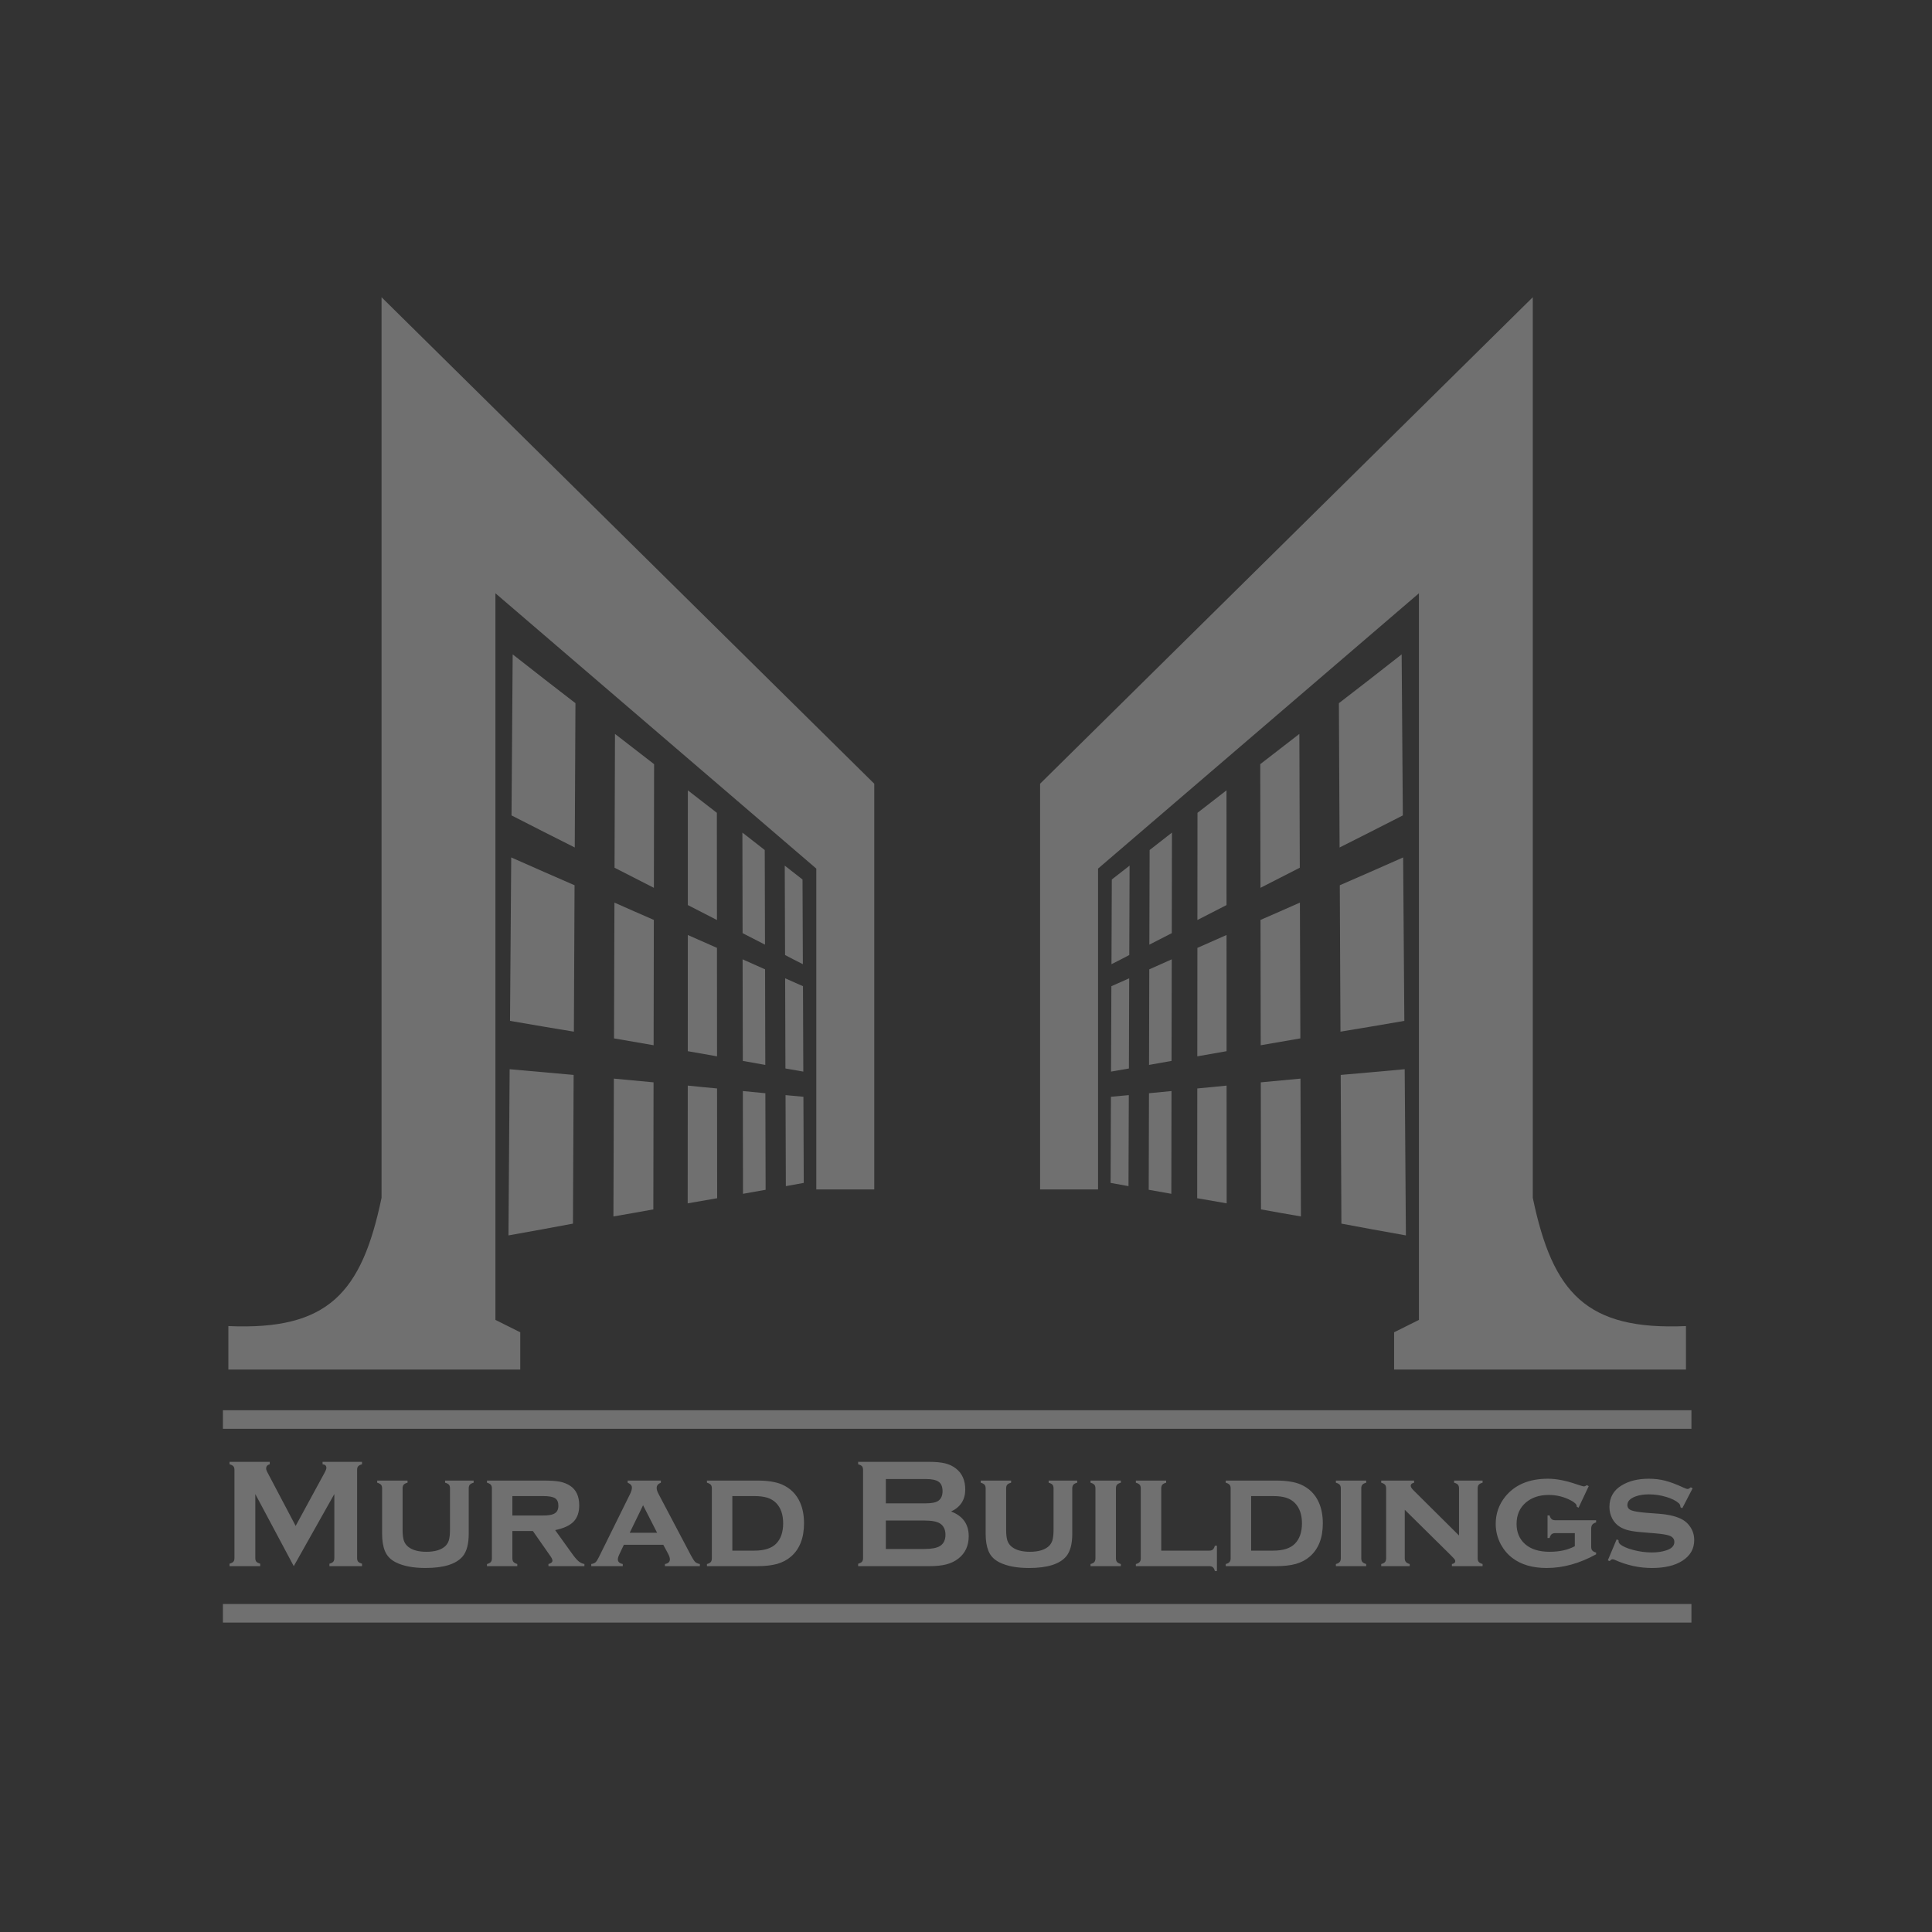 <svg width="130" height="130" viewBox="0 0 130 130" fill="none" xmlns="http://www.w3.org/2000/svg">
<rect x="0" y="0" width="130" height="130" fill="#333333" stroke="none"/>
<g opacity="0.3">
<path d="M25.674 20V80.593C24.337 87.016 22.072 89.521 15.367 89.23V92.155H35.007V89.647C34.449 89.37 33.892 89.09 33.336 88.813V39.92L54.926 58.446V80.036H58.827V52.735L25.674 20V20Z" fill="white"/>
<path d="M38.721 47.316C38.704 50.546 38.69 53.779 38.674 57.026C37.351 56.361 35.935 55.643 34.419 54.868C34.445 51.248 34.471 47.632 34.497 44.031C35.999 45.212 37.406 46.305 38.721 47.316Z" fill="white"/>
<path d="M44.013 51.419C44.009 54.187 44.002 56.958 43.999 59.74C43.162 59.314 42.282 58.868 41.351 58.387C41.362 55.378 41.372 52.376 41.381 49.383C42.306 50.102 43.182 50.78 44.013 51.419Z" fill="white"/>
<path d="M48.236 54.693C48.238 57.089 48.24 59.494 48.242 61.906C47.619 61.586 46.964 61.251 46.283 60.9C46.283 58.322 46.284 55.748 46.284 53.18C46.964 53.708 47.615 54.213 48.236 54.693V54.693Z" fill="white"/>
<path d="M51.458 57.197C51.465 59.315 51.47 61.433 51.475 63.564C50.992 63.317 50.489 63.057 49.967 62.79C49.961 60.53 49.958 58.276 49.954 56.023C50.476 56.434 50.976 56.823 51.458 57.197V57.197Z" fill="white"/>
<path d="M54 59.179C54.007 61.077 54.016 62.978 54.023 64.878C53.635 64.685 53.237 64.48 52.825 64.262C52.816 62.252 52.811 60.249 52.804 58.246C53.216 58.572 53.615 58.88 54 59.179Z" fill="white"/>
<path d="M38.661 59.566C38.645 62.836 38.629 66.125 38.615 69.418C37.278 69.2 35.846 68.957 34.318 68.693C34.344 65.008 34.372 61.348 34.399 57.695C35.916 58.37 37.335 58.989 38.661 59.566V59.566Z" fill="white"/>
<path d="M43.995 61.899C43.991 64.705 43.984 67.512 43.981 70.332C43.137 70.187 42.251 70.038 41.315 69.871C41.325 66.815 41.336 63.775 41.344 60.734C42.275 61.15 43.157 61.533 43.995 61.899Z" fill="white"/>
<path d="M48.243 63.78C48.245 66.209 48.247 68.638 48.248 71.079C47.62 70.969 46.965 70.856 46.279 70.732C46.279 68.12 46.281 65.514 46.282 62.914C46.965 63.216 47.618 63.504 48.243 63.78Z" fill="white"/>
<path d="M51.48 65.225C51.485 67.365 51.491 69.51 51.496 71.656C51.011 71.57 50.506 71.485 49.982 71.387C49.977 69.105 49.973 66.826 49.968 64.551C50.493 64.79 50.995 65.01 51.48 65.225Z" fill="white"/>
<path d="M54.031 66.359C54.038 68.273 54.046 70.19 54.053 72.106C53.666 72.041 53.266 71.973 52.85 71.896C52.843 69.869 52.838 67.845 52.831 65.828C53.245 66.011 53.643 66.187 54.031 66.359V66.359Z" fill="white"/>
<path d="M38.599 72.329C38.584 75.658 38.568 78.992 38.553 82.335C37.203 82.59 35.757 82.854 34.213 83.128C34.239 79.386 34.267 75.661 34.293 71.945C35.827 72.087 37.26 72.214 38.599 72.329V72.329Z" fill="white"/>
<path d="M43.976 72.828C43.97 75.667 43.965 78.522 43.962 81.378C43.113 81.531 42.219 81.692 41.276 81.852C41.285 78.755 41.295 75.66 41.306 72.578C42.245 72.666 43.131 72.748 43.976 72.828V72.828Z" fill="white"/>
<path d="M48.249 73.239C48.251 75.698 48.254 78.155 48.256 80.626C47.624 80.736 46.966 80.855 46.273 80.97C46.275 78.324 46.276 75.684 46.278 73.047C46.964 73.119 47.621 73.183 48.249 73.239Z" fill="white"/>
<path d="M51.5 73.561C51.507 75.723 51.512 77.89 51.517 80.058C51.029 80.147 50.522 80.239 49.995 80.329C49.991 78.015 49.988 75.712 49.984 73.414C50.51 73.465 51.014 73.513 51.5 73.561Z" fill="white"/>
<path d="M54.06 73.799C54.067 75.732 54.076 77.66 54.083 79.595C53.694 79.668 53.292 79.74 52.878 79.813C52.871 77.768 52.862 75.729 52.857 73.688C53.271 73.728 53.671 73.763 54.06 73.799V73.799Z" fill="white"/>
<path d="M103.137 20V80.593C104.475 87.016 106.74 89.521 113.445 89.23V92.155H93.806V89.647C94.362 89.37 94.919 89.09 95.477 88.813V39.92L73.886 58.446V80.036H69.985V52.735L103.137 20V20Z" fill="white"/>
<path d="M90.091 47.316C90.109 50.546 90.123 53.779 90.138 57.026C91.462 56.361 92.878 55.643 94.394 54.868C94.368 51.248 94.34 47.632 94.314 44.031C92.813 45.212 91.406 46.305 90.091 47.316V47.316Z" fill="white"/>
<path d="M84.799 51.419C84.803 54.187 84.81 56.958 84.814 59.74C85.65 59.314 86.53 58.868 87.461 58.387C87.45 55.378 87.44 52.376 87.431 49.383C86.506 50.102 85.631 50.78 84.799 51.419Z" fill="white"/>
<path d="M80.576 54.693C80.574 57.089 80.572 59.494 80.57 61.906C81.194 61.586 81.849 61.251 82.53 60.9C82.53 58.322 82.527 55.748 82.528 53.18C81.849 53.708 81.198 54.213 80.576 54.693Z" fill="white"/>
<path d="M77.355 57.197C77.348 59.315 77.342 61.433 77.337 63.564C77.821 63.317 78.324 63.057 78.846 62.79C78.851 60.53 78.855 58.276 78.858 56.023C78.336 56.434 77.836 56.823 77.355 57.197V57.197Z" fill="white"/>
<path d="M74.811 59.179C74.805 61.077 74.796 62.978 74.789 64.878C75.176 64.685 75.575 64.48 75.987 64.262C75.995 62.252 76 60.249 76.007 58.246C75.595 58.572 75.198 58.88 74.811 59.179Z" fill="white"/>
<path d="M90.152 59.566C90.167 62.836 90.183 66.125 90.197 69.418C91.535 69.2 92.966 68.957 94.495 68.693C94.468 65.008 94.441 61.348 94.414 57.695C92.899 58.37 91.477 58.989 90.152 59.566V59.566Z" fill="white"/>
<path d="M84.817 61.899C84.821 64.705 84.828 67.512 84.831 70.332C85.675 70.187 86.562 70.038 87.498 69.871C87.487 66.815 87.477 63.775 87.468 60.734C86.537 61.15 85.655 61.533 84.817 61.899Z" fill="white"/>
<path d="M80.57 63.78C80.568 66.209 80.567 68.638 80.564 71.079C81.193 70.969 81.848 70.856 82.534 70.732C82.534 68.12 82.533 65.514 82.531 62.914C81.848 63.216 81.195 63.504 80.57 63.78V63.78Z" fill="white"/>
<path d="M77.332 65.225C77.327 67.365 77.321 69.51 77.316 71.656C77.802 71.57 78.306 71.485 78.83 71.387C78.836 69.105 78.839 66.826 78.844 64.551C78.319 64.79 77.817 65.01 77.332 65.225Z" fill="white"/>
<path d="M74.782 66.359C74.775 68.273 74.766 70.19 74.759 72.106C75.147 72.041 75.547 71.973 75.962 71.896C75.969 69.869 75.974 67.845 75.981 65.828C75.567 66.011 75.17 66.187 74.782 66.359V66.359Z" fill="white"/>
<path d="M90.213 72.329C90.229 75.658 90.245 78.992 90.26 82.335C91.61 82.59 93.056 82.854 94.6 83.128C94.573 79.386 94.546 75.661 94.519 71.945C92.986 72.087 91.552 72.214 90.213 72.329Z" fill="white"/>
<path d="M84.836 72.828C84.843 75.667 84.847 78.522 84.85 81.378C85.699 81.531 86.593 81.692 87.536 81.852C87.527 78.755 87.517 75.66 87.507 72.578C86.569 72.666 85.682 72.748 84.836 72.828Z" fill="white"/>
<path d="M80.563 73.239C80.561 75.698 80.558 78.155 80.556 80.626C81.188 80.736 81.846 80.855 82.54 80.97C82.536 78.324 82.536 75.684 82.534 73.047C81.848 73.119 81.191 73.183 80.563 73.239V73.239Z" fill="white"/>
<path d="M77.312 73.561C77.305 75.723 77.3 77.89 77.294 80.058C77.784 80.147 78.288 80.239 78.817 80.329C78.82 78.015 78.824 75.712 78.828 73.414C78.302 73.465 77.797 73.513 77.312 73.561V73.561Z" fill="white"/>
<path d="M74.752 73.799C74.743 75.732 74.736 77.66 74.73 79.595C75.119 79.668 75.52 79.74 75.934 79.813C75.941 77.768 75.95 75.729 75.955 73.688C75.541 73.728 75.141 73.763 74.752 73.799V73.799Z" fill="white"/>
<path d="M19.767 105.383L17.179 100.532V104.842C17.179 104.95 17.204 105.03 17.251 105.084C17.301 105.139 17.387 105.182 17.509 105.219V105.383H15.445V105.219C15.569 105.182 15.654 105.139 15.703 105.084C15.75 105.03 15.775 104.95 15.775 104.842V98.898C15.775 98.794 15.75 98.716 15.703 98.662C15.654 98.606 15.569 98.562 15.445 98.528V98.363H18.151V98.528C17.991 98.568 17.909 98.664 17.909 98.81C17.909 98.879 17.935 98.957 17.982 99.048L19.894 102.675L21.833 99.109C21.92 98.95 21.962 98.837 21.962 98.765C21.962 98.624 21.876 98.545 21.705 98.528V98.363H24.359V98.528C24.237 98.562 24.15 98.606 24.101 98.662C24.054 98.716 24.03 98.794 24.03 98.898V104.842C24.03 104.95 24.054 105.03 24.101 105.084C24.15 105.139 24.237 105.182 24.359 105.219V105.383H22.166V105.219C22.288 105.186 22.372 105.144 22.421 105.086C22.472 105.03 22.496 104.95 22.496 104.842V100.532L19.767 105.383V105.383ZM31.54 100.148V103.197C31.54 103.893 31.402 104.404 31.13 104.73C30.686 105.249 29.853 105.506 28.627 105.506C27.808 105.506 27.146 105.381 26.642 105.13C26.278 104.95 26.03 104.69 25.896 104.355C25.772 104.045 25.711 103.66 25.711 103.197V100.148C25.711 100.041 25.686 99.961 25.639 99.905C25.59 99.851 25.505 99.804 25.381 99.767V99.624H27.422V99.767C27.297 99.802 27.209 99.846 27.16 99.904C27.113 99.961 27.089 100.041 27.089 100.148V102.921C27.089 103.242 27.117 103.488 27.174 103.66C27.232 103.831 27.33 103.972 27.469 104.082C27.75 104.306 28.157 104.416 28.689 104.416C29.221 104.416 29.628 104.306 29.909 104.082C30.045 103.972 30.141 103.831 30.197 103.66C30.251 103.488 30.279 103.242 30.279 102.921V100.148C30.279 100.041 30.257 99.961 30.209 99.905C30.164 99.851 30.075 99.804 29.949 99.767V99.624H31.87V99.767C31.746 99.802 31.66 99.846 31.611 99.904C31.564 99.961 31.54 100.041 31.54 100.148V100.148ZM34.477 103.019V104.854C34.477 104.961 34.502 105.043 34.549 105.099C34.598 105.155 34.683 105.202 34.807 105.24V105.383H32.768V105.24C32.89 105.209 32.974 105.163 33.023 105.106C33.073 105.048 33.099 104.966 33.099 104.858V100.148C33.099 100.041 33.073 99.961 33.026 99.905C32.977 99.851 32.894 99.804 32.768 99.767V99.624H36.543C37.034 99.624 37.407 99.648 37.664 99.697C37.921 99.748 38.151 99.837 38.354 99.968C38.77 100.239 38.975 100.682 38.975 101.295C38.975 101.761 38.848 102.126 38.593 102.389C38.336 102.652 37.924 102.841 37.355 102.958L38.446 104.475C38.644 104.755 38.804 104.947 38.922 105.046C39.04 105.147 39.175 105.212 39.324 105.24V105.383H36.904V105.24C37.084 105.191 37.173 105.114 37.173 105.01C37.173 104.934 37.117 104.818 37.007 104.666L35.856 103.019H34.477V103.019ZM34.477 101.974H36.553C36.869 101.974 37.103 101.94 37.252 101.87C37.465 101.779 37.572 101.596 37.572 101.321C37.572 101.077 37.498 100.908 37.348 100.812C37.199 100.716 36.934 100.668 36.553 100.668H34.477V101.974V101.974ZM44.63 103.944H41.979L41.682 104.571C41.609 104.722 41.574 104.84 41.574 104.925C41.574 105.09 41.684 105.195 41.904 105.24V105.383H39.784V105.24C39.913 105.219 40.009 105.179 40.075 105.121C40.138 105.062 40.212 104.948 40.297 104.776L42.401 100.518C42.48 100.358 42.52 100.216 42.52 100.096C42.52 99.956 42.424 99.846 42.232 99.767V99.624H44.469V99.767C44.28 99.842 44.186 99.959 44.186 100.117C44.186 100.23 44.228 100.369 44.316 100.532L46.495 104.664C46.617 104.889 46.709 105.032 46.778 105.099C46.846 105.165 46.952 105.214 47.092 105.24V105.383H44.742V105.24C44.965 105.202 45.075 105.097 45.075 104.927C45.075 104.821 45.033 104.69 44.946 104.531L44.63 103.944V103.944ZM44.214 103.135L43.271 101.285L42.374 103.135H44.214ZM47.899 104.858V100.148C47.899 100.041 47.874 99.961 47.827 99.905C47.778 99.851 47.694 99.804 47.569 99.767V99.624H50.949C51.651 99.624 52.207 99.711 52.61 99.885C53.181 100.132 53.59 100.539 53.841 101.11C54.014 101.507 54.101 101.973 54.101 102.502C54.101 103.487 53.808 104.234 53.223 104.74C52.959 104.968 52.647 105.13 52.289 105.233C51.931 105.332 51.484 105.383 50.949 105.383H47.569V105.24C47.691 105.209 47.775 105.163 47.824 105.106C47.874 105.048 47.899 104.966 47.899 104.858V104.858ZM49.278 104.339H50.748C51.424 104.339 51.915 104.183 52.221 103.875C52.538 103.553 52.697 103.095 52.697 102.502C52.697 101.91 52.538 101.453 52.221 101.131C52.062 100.97 51.866 100.852 51.634 100.778C51.4 100.705 51.105 100.668 50.748 100.668H49.278V104.339Z" fill="white"/>
<path d="M63.998 101.706C64.786 102.005 65.183 102.558 65.183 103.363C65.183 104.004 64.952 104.507 64.491 104.87C64.26 105.052 63.989 105.182 63.682 105.263C63.375 105.343 62.996 105.383 62.544 105.383H57.743V105.219C57.867 105.184 57.953 105.139 58.002 105.085C58.049 105.03 58.073 104.95 58.073 104.844V98.905C58.073 98.796 58.049 98.716 58.002 98.662C57.953 98.608 57.867 98.562 57.743 98.528V98.363H62.495C62.953 98.363 63.319 98.398 63.596 98.466C63.876 98.535 64.117 98.651 64.327 98.816C64.742 99.141 64.95 99.612 64.95 100.226C64.95 100.911 64.632 101.406 63.998 101.706V101.706ZM59.606 101.156H62.296C62.705 101.156 62.989 101.096 63.15 100.976C63.331 100.838 63.422 100.626 63.422 100.338C63.422 100.043 63.337 99.832 63.165 99.708C62.994 99.584 62.705 99.52 62.296 99.52H59.606V101.156V101.156ZM59.606 104.227H62.206C62.692 104.227 63.04 104.159 63.252 104.027C63.495 103.873 63.618 103.62 63.618 103.27C63.618 102.925 63.495 102.671 63.252 102.512C63.043 102.38 62.696 102.313 62.206 102.313H59.606V104.227ZM72.151 100.148V103.199C72.151 103.894 72.013 104.404 71.739 104.73C71.298 105.249 70.465 105.507 69.239 105.507C68.42 105.507 67.758 105.381 67.254 105.13C66.89 104.95 66.642 104.69 66.508 104.355C66.384 104.046 66.322 103.66 66.322 103.199V100.148C66.322 100.041 66.298 99.961 66.251 99.907C66.202 99.851 66.117 99.804 65.993 99.768V99.624H68.034V99.768C67.908 99.802 67.821 99.846 67.772 99.905C67.725 99.961 67.701 100.041 67.701 100.148V102.921C67.701 103.242 67.728 103.488 67.784 103.66C67.844 103.831 67.942 103.973 68.081 104.082C68.362 104.306 68.769 104.416 69.3 104.416C69.832 104.416 70.239 104.306 70.521 104.082C70.657 103.973 70.753 103.831 70.809 103.66C70.863 103.488 70.891 103.242 70.891 102.921V100.148C70.891 100.041 70.868 99.961 70.821 99.907C70.775 99.851 70.686 99.804 70.561 99.768V99.624H72.482V99.768C72.357 99.802 72.272 99.846 72.223 99.905C72.176 99.961 72.151 100.041 72.151 100.148V100.148ZM75.089 100.148V104.854C75.089 104.961 75.113 105.041 75.16 105.099C75.209 105.155 75.295 105.204 75.418 105.24V105.383H73.379V105.24C73.501 105.209 73.585 105.165 73.634 105.106C73.684 105.048 73.709 104.966 73.709 104.86V100.148C73.709 100.041 73.684 99.961 73.638 99.907C73.588 99.851 73.505 99.804 73.379 99.768V99.624H75.418V99.768C75.295 99.802 75.209 99.846 75.16 99.905C75.113 99.961 75.089 100.041 75.089 100.148V100.148ZM78.138 104.339H81.361C81.471 104.339 81.553 104.315 81.608 104.268C81.663 104.22 81.71 104.131 81.747 104.006H81.885V105.714H81.747C81.712 105.589 81.668 105.506 81.609 105.455C81.553 105.408 81.471 105.383 81.361 105.383H76.43V105.24C76.55 105.209 76.634 105.165 76.685 105.106C76.735 105.048 76.76 104.966 76.76 104.86V100.148C76.76 100.041 76.735 99.961 76.687 99.907C76.638 99.851 76.554 99.804 76.43 99.768V99.624H78.468V99.768C78.346 99.802 78.258 99.846 78.209 99.905C78.162 99.961 78.138 100.041 78.138 100.148V104.339V104.339ZM82.807 104.86V100.148C82.807 100.041 82.783 99.961 82.736 99.907C82.687 99.851 82.601 99.804 82.477 99.768V99.624H85.856C86.56 99.624 87.113 99.712 87.517 99.885C88.088 100.132 88.496 100.539 88.748 101.11C88.922 101.507 89.01 101.973 89.01 102.502C89.01 103.487 88.717 104.234 88.129 104.741C87.866 104.968 87.555 105.13 87.195 105.233C86.838 105.333 86.392 105.383 85.856 105.383H82.477V105.24C82.597 105.209 82.683 105.165 82.732 105.106C82.783 105.048 82.807 104.966 82.807 104.86V104.86ZM84.185 104.339H85.657C86.333 104.339 86.822 104.185 87.127 103.876C87.445 103.555 87.606 103.096 87.606 102.502C87.606 101.912 87.445 101.453 87.127 101.131C86.97 100.97 86.773 100.852 86.54 100.778C86.308 100.705 86.013 100.668 85.657 100.668H84.185V104.339ZM91.597 100.148V104.854C91.597 104.961 91.622 105.041 91.669 105.099C91.718 105.155 91.804 105.204 91.928 105.24V105.383H89.89V105.24C90.01 105.209 90.094 105.165 90.143 105.106C90.194 105.048 90.22 104.966 90.22 104.86V100.148C90.22 100.041 90.194 99.961 90.147 99.907C90.098 99.851 90.014 99.804 89.89 99.768V99.624H91.928V99.768C91.804 99.802 91.718 99.846 91.669 99.905C91.622 99.961 91.597 100.041 91.597 100.148ZM94.524 101.589V104.856C94.524 104.961 94.549 105.043 94.6 105.1C94.648 105.16 94.732 105.205 94.855 105.24V105.383H92.939V105.24C93.059 105.209 93.143 105.165 93.194 105.106C93.244 105.048 93.269 104.966 93.269 104.86V100.148C93.269 100.041 93.244 99.961 93.197 99.907C93.146 99.851 93.063 99.804 92.939 99.768V99.624H95.151V99.768C94.999 99.804 94.924 99.872 94.924 99.968C94.924 100.05 94.98 100.146 95.088 100.256L98.174 103.321V100.148C98.174 100.041 98.15 99.961 98.102 99.905C98.052 99.846 97.968 99.802 97.844 99.768V99.624H99.76V99.768C99.636 99.802 99.55 99.846 99.501 99.905C99.454 99.961 99.429 100.041 99.429 100.148V104.854C99.429 104.961 99.454 105.041 99.501 105.099C99.55 105.155 99.636 105.204 99.76 105.24V105.383H97.695V105.24C97.847 105.211 97.922 105.146 97.922 105.05C97.922 105.003 97.902 104.954 97.861 104.903C97.82 104.853 97.724 104.751 97.576 104.603L94.524 101.589V101.589ZM105.966 103.16H104.654C104.544 103.16 104.462 103.187 104.406 103.234C104.349 103.283 104.303 103.366 104.268 103.491H104.13V101.968H104.268C104.303 102.088 104.349 102.17 104.406 102.221C104.462 102.268 104.544 102.293 104.654 102.293H107.398V102.441C107.275 102.476 107.191 102.527 107.143 102.591C107.092 102.656 107.068 102.748 107.068 102.869V104.082C107.068 104.19 107.092 104.273 107.143 104.331C107.191 104.388 107.275 104.433 107.398 104.468V104.587C106.285 105.2 105.178 105.507 104.074 105.507C103.121 105.507 102.349 105.282 101.761 104.831C101.441 104.587 101.185 104.281 100.987 103.918C100.758 103.485 100.643 103.024 100.643 102.535C100.643 101.854 100.853 101.254 101.27 100.724C101.922 99.909 102.885 99.5 104.162 99.5C104.721 99.5 105.358 99.624 106.076 99.871C106.36 99.967 106.525 100.016 106.574 100.016C106.631 100.016 106.701 99.987 106.779 99.933L106.902 100L106.219 101.449L106.095 101.388V101.357C106.095 101.231 105.967 101.1 105.714 100.967C105.245 100.716 104.742 100.592 104.202 100.592C103.582 100.592 103.074 100.761 102.674 101.1C102.257 101.456 102.047 101.936 102.047 102.541C102.047 103.104 102.237 103.558 102.618 103.897C103.009 104.243 103.558 104.416 104.263 104.416C104.936 104.416 105.503 104.292 105.966 104.04V103.16V103.16ZM113.894 100.143L113.197 101.486L113.074 101.419C113.074 101.307 113.038 101.218 112.966 101.152C112.771 100.977 112.483 100.833 112.102 100.721C111.721 100.607 111.335 100.552 110.946 100.552C110.611 100.552 110.317 100.597 110.061 100.689C109.691 100.822 109.503 101.016 109.503 101.271C109.503 101.439 109.593 101.558 109.771 101.627C109.949 101.697 110.294 101.753 110.804 101.795L111.618 101.856C112.329 101.912 112.867 102.048 113.239 102.268C113.445 102.39 113.614 102.556 113.747 102.76C113.916 103.019 114 103.307 114 103.63C114 104.217 113.737 104.678 113.207 105.019C112.705 105.343 112.021 105.507 111.161 105.507C110.291 105.507 109.454 105.322 108.646 104.956C108.59 104.933 108.543 104.92 108.507 104.92C108.438 104.92 108.374 104.961 108.316 105.043L108.187 104.992L108.779 103.583L108.906 103.633V103.676C108.906 103.765 108.941 103.841 109.011 103.902C109.181 104.053 109.477 104.183 109.9 104.295C110.323 104.405 110.738 104.461 111.15 104.461C111.514 104.461 111.838 104.414 112.126 104.318C112.483 104.203 112.663 104.013 112.663 103.752C112.663 103.544 112.538 103.398 112.292 103.318C112.126 103.262 111.829 103.216 111.402 103.178L110.593 103.11C110.158 103.077 109.827 103.033 109.596 102.977C109.367 102.923 109.166 102.841 108.996 102.736C108.775 102.6 108.604 102.411 108.48 102.174C108.358 101.94 108.295 101.68 108.295 101.399C108.295 100.768 108.566 100.286 109.109 99.954C109.601 99.652 110.212 99.5 110.941 99.5C111.335 99.5 111.702 99.544 112.044 99.633C112.385 99.72 112.792 99.872 113.267 100.092C113.407 100.157 113.503 100.19 113.558 100.19C113.614 100.19 113.684 100.152 113.77 100.076L113.894 100.143V100.143Z" fill="white"/>
<path d="M15 96.141H113.813V94.891H15V96.141Z" fill="white"/>
<path d="M15 109.18H113.813V107.93H15V109.18Z" fill="white"/>
</g>
</svg>

